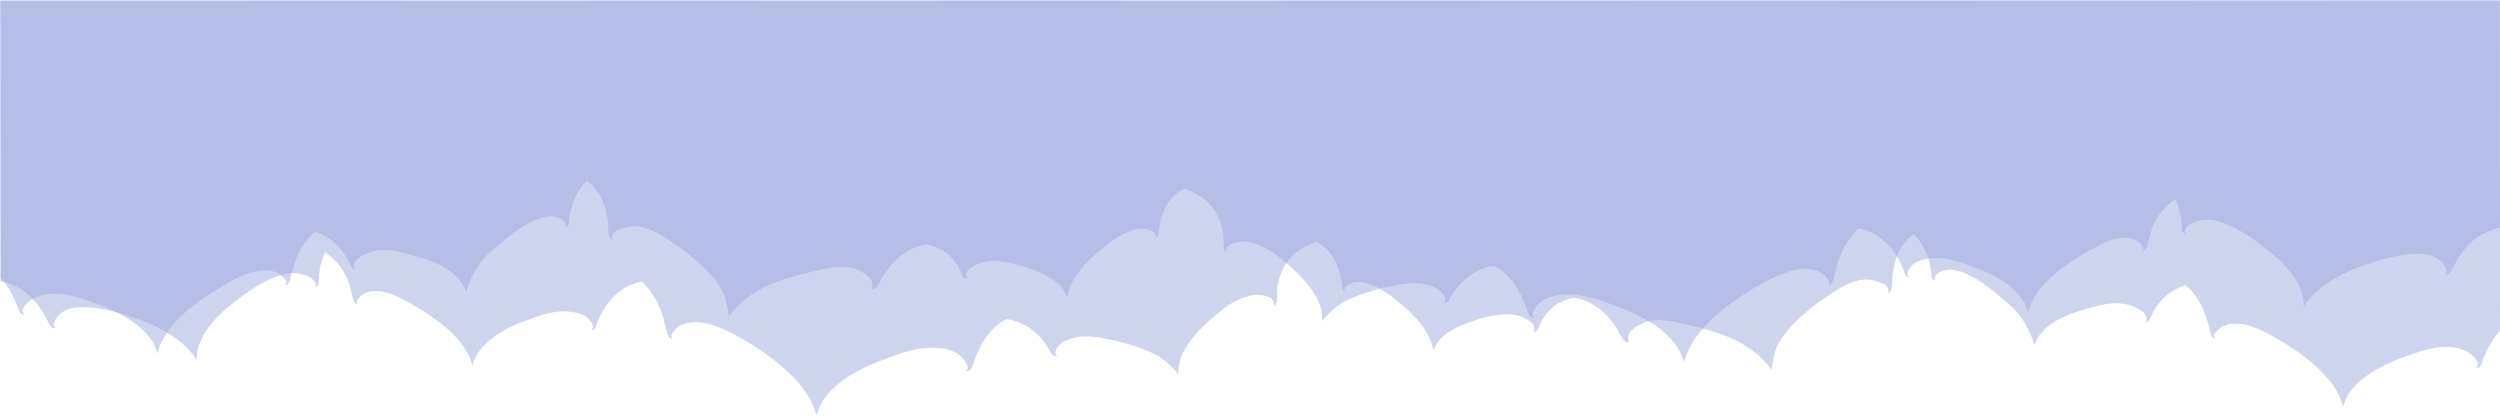 <svg width="4000" height="665" fill="none" xmlns="http://www.w3.org/2000/svg">
  <path fill-rule="evenodd" clip-rule="evenodd" d="M3999.79 364.482c-6.62 1.807-30.5 7.794-44.74 22.25-8.72 8.845-17.32 15.011-32.31 44.974-4.05 8.102-7.99 9-10.53 7.979.8-1.638 3.31-2.143 2.64-6.043-.25-2.888-5.76-26.23-43.28-27.435-37.52-1.205-79.26 15.259-88.69 18.271-9.43 3.012-69.41 22.75-96.92 66.258-.62-7.689 3.79-36.001-44.97-80.373-29.49-23.692-58.59-47.584-95.91-57.423-12.3-3.242-40.08-1.204-48.76 13.854-1.26 2.409-1.86 6.224 1.75 7.429-3.81.602-7.44-4.407-7.22-8.433.46-8.403-2.01-31.321-10.24-47.183-4.41 3.213-32.3 19.877-41.53 61.037-2.01 7.83-3.01 20.596-10.24 21.801-.34-1.069 2.33-3.724-.5-7.585-2.21-3.011-19.36-29.877-76.35 2.047-20.87 11.645-94.51 50.394-106.95 103.604-2.41-6.824-10.83-47.784-93.71-74.488-13.44-5.019-48.51-20.179-83.87-6.425-8.42 3.275-22.08 20.279-12.24 23.893-3.41.402-6.02.803-9.23-9.236-2.01-5.622-19.87-58.427-72.44-67.863-5.42 4.818-29.3 28.711-37.93 73.485-2 6.023-2 16.665-10.43 17.87.98-2.38 2.06-3.287 1.31-5.66-.76-2.375-8.94-20.442-37.03-20.844-9.03 0-40.53-1.404-118.99 54.413-18.86 13.653-64.41 48.791-76.05 94.769-3.21-8.231-9.13-54.011-111.77-90.954-24.17-8.634-53.07-21.484-92.4-15.862-14.04 3.212-30.12 7.93-37.75 29.012-.88 2.426.03 5.523 3.44 6.326-4.41 1.606-8.63-.603-11.04-7.028-2.4-6.425-15.85-56.42-54.17-75.494-6.83.803-45.15 5.422-70.84 52.203-2.65 4.836-3.61 8.031-10.43 5.823 2.71-2.55 3.8-4.119 1.45-9.647-.74-1.752-12.49-24.888-61.05-20.069-5.41.803-53.17 6.426-96.91 27.708-8.83 5.22-22.28 13.052-37.53 32.327-.8-8.433 7.03-40.359-62.2-96.979-10.84-8.834-30.1-25.499-59.6-30.317-7.62-.804-35.72 1.806-30.7 17.066-3.81-.603-5.62-3.413-5.42-20.279-.2-4.417.6-60.635-62.4-81.315-6.82 3.413-32.11 14.456-40.13 60.635-.83 4.77-.64 18.672-6.43 17.869.45-1.478 2.81-2.61-.2-6.224-3.21-3.614-24.88-26.503-83.67 22.487-8.63 7.027-51.57 40.157-57.19 78.305-4.41-7.83-8.83-32.326-81.07-52.003-12.03-3.011-33.3-7.83-50.76-4.216-5.82.602-37.93 11.846-27.89 26.503-3.62.402-6.42-.375-9.03-6.827-9.54-23.55-23.9-33.506-26.43-35.398-6.32-4.729-20.53-10.379-29.76-12.186-7.62 1.606-47.96 7.63-74.64 60.435-4.42 6.023-7.23 12.448-14.05 11.244 2.01-2.811 7.96-14.81-16.25-28.311-26.29-14.657-57.65-3.619-75.85 0-27.87 5.543-67.82 18.272-83.48 27.507-15.65 9.236-35.83 21.615-52.37 45.177-.62-12.33-5.15-31.97-8.16-37.806-3.08-5.988-15.97-33.292-67.41-71.215-59.57-43.92-77.46-38.647-100.994-30.158-4.97 1.792-14.614 9.645-8.238 16.627-10.069-1.609-6.744-20.755-8.424-29.44-1.881-9.725-3.362-42.36-33.774-65.889-5.644 5.02-25.547 26.842-28.557 66.797-.332 4.407-1.204 7.027-5.819 7.027.803-2.208 4.042-10.881-17.247-16.23-3.096-.778-30.662-6.449-87.394 43.433-13.553 11.917-38.629 27.41-54.281 76.4-2.809-6.425-11.237-38.35-80.063-56.42-17.858-4.818-59.716-21.91-93.507 3.815-2.983 2.614-10.234 13.452-2.608 16.665-4.215.803-6.221-1.406-8.83-6.425-3.812-7.83-16.854-40.758-56.384-53.206-7.023 6.023-28.895 22.889-40.132 76.296-1.404 4.818-2.608 7.629-7.625 8.633.402-2.81 4.816-3.011-1.204-10.239-5.217-4.819-14.648-14.457-32.506-12.851-6.221.603-27.691-3.412-97.32 44.374-14.448 9.637-65.014 46.382-73.642 88.947-1.605-5.22-6.622-48.591-102.336-81.92-10.435-3.012-44.547-18.472-75.448-13.452-30.902 5.019-44.747 27.909-34.313 32.326-4.615.803-8.026-.603-9.832-7.63-1.806-7.027-17.056-41.763-28.895-50.196L0 .766 3999.5 0l.29 364.483v-.001Z" fill="#9ea8df" fill-opacity=".5"/>
  <path fill-rule="evenodd" clip-rule="evenodd" d="M1 449.716c6.622 1.807 30.5 7.794 44.747 22.25 8.718 8.846 17.317 15.012 32.306 44.974 4.053 8.102 7.988 9 10.528 7.98-.796-1.639-3.31-2.144-2.64-6.043.248-2.889 5.757-26.231 43.28-27.436 37.524-1.204 79.261 15.26 88.692 18.271 9.43 3.012 69.407 22.749 96.918 66.258.623-7.69-3.791-36 44.969-80.373 29.497-23.691 58.592-47.584 95.915-57.422 12.301-3.243 40.081-1.205 48.76 13.853 1.255 2.41 1.857 6.225-1.755 7.429 3.813.602 7.443-4.407 7.224-8.433-.457-8.403 2.007-31.321 10.234-47.183 4.414 3.213 32.306 19.877 41.536 61.037 2.007 7.831 3.01 20.596 10.234 21.801.34-1.069-2.325-3.724.505-7.585 2.207-3.011 19.36-29.877 76.347 2.047 20.869 11.646 94.511 50.394 106.952 103.603 2.408-6.823 10.835-47.783 93.708-74.487 13.444-5.019 48.514-20.179 83.875-6.425 8.418 3.275 22.073 20.279 12.24 23.893 3.412.402 6.02.803 9.231-9.236 2.006-5.622 19.865-58.426 72.434-67.863 5.42 4.819 29.3 28.712 37.93 73.485 2 6.023 2 16.665 10.43 17.87-.98-2.38-2.06-3.287-1.3-5.66.75-2.375 8.93-20.442 37.02-20.844 9.03 0 40.53-1.404 118.99 54.412 18.86 13.653 64.41 48.791 76.05 94.769 3.21-8.232 9.13-54.011 111.77-90.954 24.17-8.633 53.07-21.483 92.4-15.862 14.04 3.213 30.13 7.931 37.75 29.013.88 2.425-.03 5.522-3.44 6.325 4.42 1.606 8.63-.602 11.04-7.027 2.41-6.425 15.85-56.42 54.18-75.494 6.82.803 45.14 5.422 70.83 52.203 2.65 4.836 3.61 8.031 10.43 5.823-2.71-2.55-3.8-4.12-1.45-9.647.75-1.752 12.49-24.888 61.05-20.069 5.42.803 53.17 6.425 96.92 27.708 8.83 5.22 22.27 13.051 37.52 32.326.8-8.433-7.02-40.358 62.2-96.978 10.84-8.834 30.1-25.499 59.6-30.317 7.63-.803 35.72 1.807 30.7 17.066 3.81-.603 5.62-3.413 5.42-20.279.2-4.417-.6-60.635 62.41-81.315 6.82 3.413 32.1 14.456 40.13 60.635.83 4.77.63 18.673 6.42 17.869-.45-1.478-2.81-2.61.2-6.224 3.21-3.614 24.88-26.503 83.67 22.487 8.63 7.028 51.57 40.157 57.19 78.305 4.42-7.83 8.83-32.326 81.07-52.003 12.04-3.011 33.31-7.83 50.76-4.216 5.82.603 37.93 11.846 27.9 26.503 3.61.402 6.41-.375 9.03-6.826 9.53-23.55 23.89-33.507 26.42-35.399 6.33-4.729 20.53-10.379 29.76-12.186 7.63 1.606 47.96 7.63 74.65 60.435 4.41 6.023 7.22 12.448 14.04 11.243-2-2.81-7.96-14.809 16.26-28.31 26.28-14.657 57.65-3.619 75.84 0 27.87 5.543 67.83 18.272 83.48 27.507 15.65 9.236 35.84 21.615 52.37 45.176.62-12.33 5.16-31.97 8.16-37.805 3.08-5.989 15.97-33.292 67.41-71.215 59.57-43.92 77.46-38.647 101-30.158 4.97 1.793 14.61 9.646 8.23 16.627 10.07-1.609 6.75-20.754 8.43-29.44 1.88-9.725 3.36-42.36 33.77-65.888 5.65 5.019 25.55 26.841 28.56 66.796.33 4.407 1.2 7.027 5.82 7.027-.8-2.208-4.04-10.881 17.25-16.23 3.09-.778 30.66-6.449 87.39 43.433 13.55 11.917 38.63 27.41 54.28 76.4 2.81-6.425 11.24-38.349 80.06-56.42 17.86-4.818 59.72-21.91 93.51 3.815 2.98 2.614 10.23 13.452 2.61 16.665 4.21.803 6.22-1.405 8.83-6.425 3.81-7.83 16.85-40.758 56.38-53.206 7.03 6.023 28.9 22.889 40.13 76.296 1.41 4.819 2.61 7.63 7.63 8.633-.4-2.81-4.82-3.011 1.2-10.239 5.22-4.819 14.65-14.457 32.51-12.85 6.22.602 27.69-3.413 97.32 44.372 14.45 9.638 65.01 46.381 73.64 88.946 1.61-5.22 6.62-48.589 102.34-81.918 10.43-3.012 44.54-18.472 75.45-13.453 30.9 5.02 44.74 27.909 34.31 32.326 4.61.803 8.02-.602 9.83-7.63 1.81-7.027 17.06-41.762 28.9-50.195l.96-528.674L1.296 1l-.295 448.717-.001-.001Z" fill="#9ea8df" fill-opacity=".5"/>
</svg>
